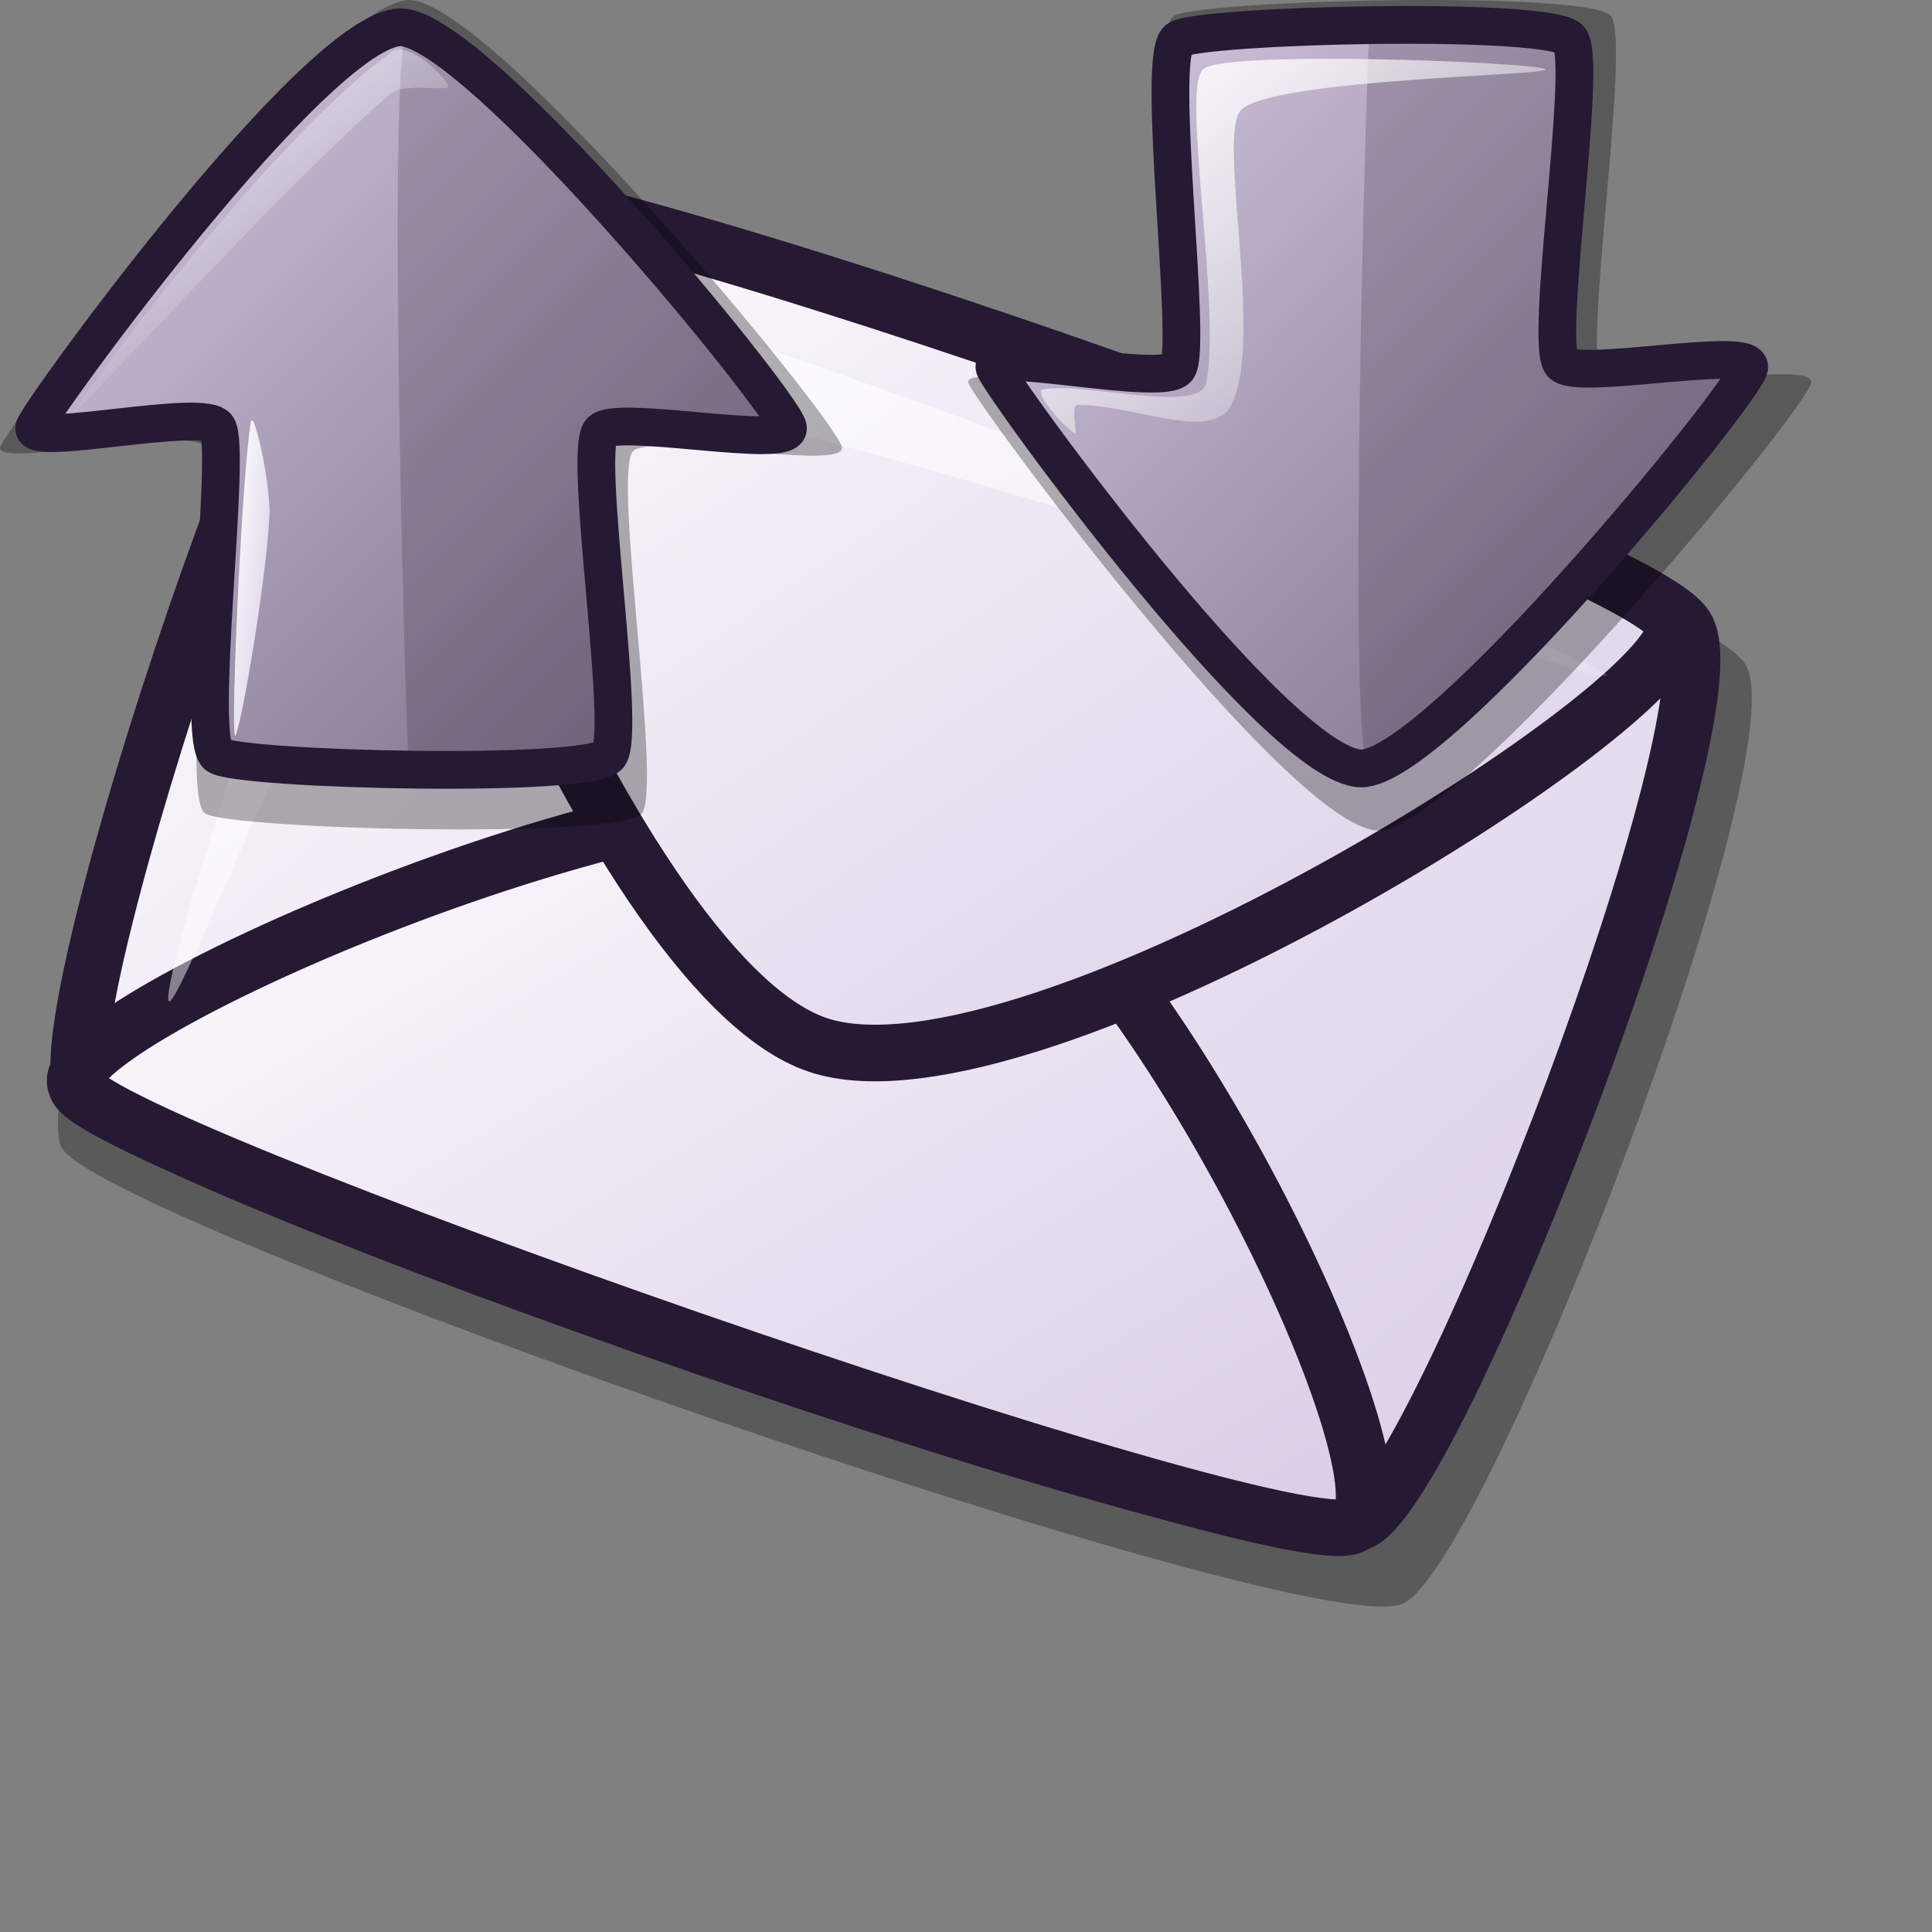 <?xml version="1.0" encoding="UTF-8" standalone="no"?>
<!DOCTYPE svg PUBLIC "-//W3C//DTD SVG 20010904//EN"
"http://www.w3.org/TR/2001/REC-SVG-20010904/DTD/svg10.dtd">
<!-- Created with Inkscape (http://www.inkscape.org/) -->
<svg
   id="svg1"
   sodipodi:version="0.32"
   inkscape:version="0.40"
   width="48pt"
   height="48pt"
   sodipodi:docbase="/home/andrew/lila"
   sodipodi:docname="balsa_send_receive.svg"
   xmlns="http://www.w3.org/2000/svg"
   xmlns:cc="http://web.resource.org/cc/"
   xmlns:inkscape="http://www.inkscape.org/namespaces/inkscape"
   xmlns:sodipodi="http://sodipodi.sourceforge.net/DTD/sodipodi-0.dtd"
   xmlns:rdf="http://www.w3.org/1999/02/22-rdf-syntax-ns#"
   xmlns:dc="http://purl.org/dc/elements/1.1/"
   xmlns:xlink="http://www.w3.org/1999/xlink">
  <rect width="100%" height="100%" fill="#808080" stroke="none"/>
  <defs
     id="defs3">
    <linearGradient
       id="linearGradient599">
      <stop
         style="stop-color:#ffffff;stop-opacity:1;"
         offset="0"
         id="stop600" />
      <stop
         style="stop-color:#d9cce6;stop-opacity:1;"
         offset="1"
         id="stop601" />
    </linearGradient>
    <linearGradient
       id="linearGradient584">
      <stop
         style="stop-color:#ffffff;stop-opacity:1;"
         offset="0"
         id="stop585" />
      <stop
         style="stop-color:#ffffff;stop-opacity:0;"
         offset="1"
         id="stop586" />
    </linearGradient>
    <linearGradient
       id="linearGradient578">
      <stop
         style="stop-color:#d9cce6;stop-opacity:1;"
         offset="0"
         id="stop579" />
      <stop
         style="stop-color:#73667f;stop-opacity:1;"
         offset="1"
         id="stop580" />
    </linearGradient>
    <linearGradient
       xlink:href="#linearGradient599"
       id="linearGradient581"
       x1="3.793"
       y1="4.175"
       x2="54.728"
       y2="54.878"
       gradientTransform="scale(1.007,0.993)"
       gradientUnits="userSpaceOnUse" />
    <linearGradient
       xlink:href="#linearGradient599"
       id="linearGradient583"
       x1="56.997"
       y1="10.559"
       x2="63.835"
       y2="17.462"
       gradientTransform="scale(0.336,2.979)"
       gradientUnits="userSpaceOnUse" />
    <linearGradient
       xlink:href="#linearGradient599"
       id="linearGradient860"
       x1="0"
       y1="0"
       x2="0.989"
       y2="0.975" />
    <linearGradient
       xlink:href="#linearGradient584"
       id="linearGradient861"
       x1="-0.37"
       y1="-0.375"
       x2="0.812"
       y2="0.766" />
    <linearGradient
       xlink:href="#linearGradient584"
       id="linearGradient862"
       x1="-0.085"
       y1="-0.133"
       x2="0.995"
       y2="0.969" />
    <radialGradient
       xlink:href="#linearGradient578"
       id="radialGradient595"
       cx="0.338"
       cy="0.344"
       r="0.665"
       fx="0.331"
       fy="0.336" />
    <linearGradient
       inkscape:collect="always"
       xlink:href="#linearGradient599"
       id="linearGradient1188"
       x1="0.916"
       y1="4.115"
       x2="25.931"
       y2="29.016"
       gradientTransform="scale(1.093,0.915)"
       gradientUnits="userSpaceOnUse" />
    <linearGradient
       inkscape:collect="always"
       xlink:href="#linearGradient599"
       id="linearGradient1189"
       x1="0.722"
       y1="18.033"
       x2="17.643"
       y2="34.706"
       gradientTransform="scale(1.303,0.767)"
       gradientUnits="userSpaceOnUse" />
    <linearGradient
       inkscape:collect="always"
       xlink:href="#linearGradient599"
       id="linearGradient1190"
       x1="5.033"
       y1="4.531"
       x2="23.087"
       y2="22.757"
       gradientTransform="scale(1.204,0.831)"
       gradientUnits="userSpaceOnUse" />
    <linearGradient
       inkscape:collect="always"
       xlink:href="#linearGradient584"
       id="linearGradient1191"
       x1="0.713"
       y1="5.481"
       x2="19.079"
       y2="24.214"
       gradientTransform="scale(1.393,0.718)"
       gradientUnits="userSpaceOnUse" />
    <linearGradient
       xlink:href="#linearGradient584"
       id="linearGradient614"
       x1="7.053"
       y1="9.328"
       x2="34.944"
       y2="36.071"
       gradientTransform="scale(1.161,0.862)"
       gradientUnits="userSpaceOnUse" />
    <linearGradient
       xlink:href="#linearGradient584"
       id="linearGradient612"
       x1="8.352"
       y1="-5.281"
       x2="26.605"
       y2="22.514"
       gradientTransform="scale(1.015,0.985)"
       gradientUnits="userSpaceOnUse" />
    <linearGradient
       xlink:href="#linearGradient584"
       id="linearGradient1155"
       x1="0.015"
       y1="0.014"
       x2="0.969"
       y2="0.986" />
    <linearGradient
       xlink:href="#linearGradient578"
       id="linearGradient1154"
       x1="0.007"
       y1="0.021"
       x2="0.986"
       y2="0.979" />
    <linearGradient
       id="linearGradient1151">
      <stop
         style="stop-color:#d9cce6;stop-opacity:1;"
         offset="0"
         id="stop1152" />
      <stop
         style="stop-color:#73667f;stop-opacity:1;"
         offset="1"
         id="stop1153" />
    </linearGradient>
    <linearGradient
       id="linearGradient1148">
      <stop
         style="stop-color:#ffffff;stop-opacity:1;"
         offset="0"
         id="stop1149" />
      <stop
         style="stop-color:#ffffff;stop-opacity:0;"
         offset="1"
         id="stop1150" />
    </linearGradient>
    <linearGradient
       inkscape:collect="always"
       xlink:href="#linearGradient1151"
       id="linearGradient1105"
       gradientUnits="userSpaceOnUse"
       gradientTransform="scale(1.007,0.993)"
       x1="3.471"
       y1="5.165"
       x2="54.979"
       y2="54.692" />
    <linearGradient
       inkscape:collect="always"
       xlink:href="#linearGradient584"
       id="linearGradient1106"
       gradientUnits="userSpaceOnUse"
       gradientTransform="scale(1.161,0.862)"
       x1="7.053"
       y1="9.328"
       x2="34.944"
       y2="36.071" />
    <linearGradient
       xlink:href="#linearGradient584"
       id="linearGradient1181"
       x1="0.011"
       y1="0.029"
       x2="0.979"
       y2="0.957" />
    <linearGradient
       xlink:href="#linearGradient584"
       id="linearGradient1180"
       x1="-0"
       y1="-0"
       x2="0.959"
       y2="0.964" />
    <linearGradient
       xlink:href="#linearGradient584"
       id="linearGradient1179"
       x1="-0.875"
       y1="0"
       x2="1"
       y2="0.993" />
    <linearGradient
       xlink:href="#linearGradient578"
       id="linearGradient1178"
       x1="0.007"
       y1="0.021"
       x2="0.986"
       y2="0.979" />
    <linearGradient
       id="linearGradient1175">
      <stop
         style="stop-color:#d9cce6;stop-opacity:1;"
         offset="0"
         id="stop1176" />
      <stop
         style="stop-color:#73667f;stop-opacity:1;"
         offset="1"
         id="stop1177" />
    </linearGradient>
    <linearGradient
       id="linearGradient1172">
      <stop
         style="stop-color:#ffffff;stop-opacity:1;"
         offset="0"
         id="stop1173" />
      <stop
         style="stop-color:#ffffff;stop-opacity:0;"
         offset="1"
         id="stop1174" />
    </linearGradient>
    <linearGradient
       inkscape:collect="always"
       xlink:href="#linearGradient1175"
       id="linearGradient1817"
       gradientTransform="scale(1.007,0.993)"
       x1="4.922"
       y1="5.18"
       x2="56.041"
       y2="55.302"
       gradientUnits="userSpaceOnUse" />
  </defs>
  <sodipodi:namedview
     id="base"
     pagecolor="#ffffff"
     bordercolor="#666666"
     borderopacity="1.0"
     inkscape:pageopacity="0.0"
     inkscape:pageshadow="2"
     inkscape:zoom="11.354167"
     inkscape:cx="24.123306"
     inkscape:cy="23.721277"
     inkscape:window-width="640"
     inkscape:window-height="757"
     inkscape:window-x="64"
     inkscape:window-y="0"
     showguides="true"
     inkscape:guide-bbox="true"
     inkscape:current-layer="svg1">
    <sodipodi:guide
       orientation="horizontal"
       position="54.606"
       id="guide1181" />
  </sodipodi:namedview>
  <path
     style="font-size:12;fill:#000000;fill-opacity:0.3;fill-rule:evenodd;stroke:none;stroke-width:1.451"
     d="M 2.046,38.017 C 3.296,40.459 43.728,54.61 46.497,53.109 C 49.294,51.773 59.673,24.794 57.808,21.994 C 55.978,18.978 16.479,5.864 13.219,6.613 C 10.115,7.213 0.709,35.716 2.046,38.017 z "
     id="path1435"
     sodipodi:nodetypes="cssss" />
  <path
     style="font-size:12;fill:url(#linearGradient1188);fill-rule:evenodd;stroke:#261933;stroke-width:0.932;stroke-miterlimit:4;stroke-dasharray:none;"
     d="M 1.593,19.186 C 2.185,20.343 21.335,27.045 22.646,26.334 C 23.971,25.701 28.887,12.923 28.003,11.597 C 27.137,10.169 8.429,3.957 6.885,4.312 C 5.415,4.597 0.959,18.097 1.593,19.186 z "
     id="path596"
     sodipodi:nodetypes="cssss"
     transform="matrix(2.011,0,0,2.011,-0.474,-2.55)" />
  <path
     style="font-size:12;fill:url(#linearGradient1189);fill-rule:evenodd;stroke:#261933;stroke-width:0.932;stroke-miterlimit:4;stroke-dasharray:none;"
     d="M 1.492,19.15 C 0.955,18.145 11.912,13.322 15.545,14.574 C 18.918,15.738 23.743,25.864 22.509,26.4 C 21.372,26.974 1.555,20.052 1.492,19.15 z "
     id="path597"
     sodipodi:nodetypes="csss"
     transform="matrix(2.011,0,0,2.011,-0.474,-2.55)" />
  <path
     style="font-size:12;fill:url(#linearGradient1190);fill-rule:evenodd;stroke:#261933;stroke-width:0.932;stroke-miterlimit:4;stroke-dasharray:none;"
     d="M 6.747,4.377 C 5.69,5.035 10.191,17.287 13.7,18.478 C 17.209,19.669 28.295,12.684 27.801,11.525 C 27.389,10.347 7.858,3.47 6.747,4.377 z "
     id="path598"
     sodipodi:nodetypes="csss"
     transform="matrix(2.011,0,0,2.011,-0.474,-2.55)" />
  <path
     style="fill:url(#linearGradient1191);fill-rule:evenodd;stroke-width:1pt;"
     d="M 3.014,17.754 C 2.824,17.385 6.414,6.269 7.572,5.583 C 8.598,5.071 26.509,12.023 26.697,12.386 C 26.869,12.72 10.641,6.94 8.651,7.676 C 6.729,8.401 3.183,18.083 3.014,17.754 z "
     id="path603"
     sodipodi:nodetypes="cssss"
     transform="matrix(2.011,0,0,2.011,-0.474,-2.55)" />
  <g
     id="g1100"
     transform="translate(16.037,-6.836886e-8)">
    <path
       style="font-size:12;opacity:0.303;fill:#000000;fill-opacity:1;fill-rule:evenodd;stroke:none;stroke-width:14.848"
       d="M 45.619,4.513 C 44.526,2.765 18.059,3.415 16.597,4.513 C 14.931,5.818 17.682,27.065 16.597,28.803 C 15.762,30.311 2.581,27.328 3.032,28.803 C 3.501,30.174 24.347,58.322 30.161,58.456 C 35.636,58.396 58.441,30.731 58.868,28.803 C 59.205,27.104 45.97,29.832 44.988,28.488 C 43.686,26.795 46.937,6.397 45.619,4.513 z "
       id="path617"
       sodipodi:nodetypes="csssssss"
       transform="matrix(0.5,0,0,0.5,14.526,-1.716)" />
    <path
       style="font-size:12;fill:url(#linearGradient1105);fill-opacity:1;fill-rule:evenodd;stroke:#261933;stroke-width:2.5;stroke-miterlimit:4"
       d="M 42.896,6.049 C 41.918,4.484 18.221,5.066 16.912,6.049 C 15.42,7.217 17.884,26.241 16.912,27.797 C 16.164,29.147 4.363,26.476 4.767,27.797 C 5.187,29.024 23.496,54.226 29.057,54.346 C 34.135,54.292 54.377,29.523 54.759,27.797 C 55.061,26.275 43.211,28.718 42.331,27.514 C 41.166,25.999 44.076,7.736 42.896,6.049 z "
       id="path589"
       sodipodi:nodetypes="csssssss"
       transform="matrix(0.5,0,0,0.5,14.526,-1.716)" />
    <path
       style="opacity:0.202;fill:#261e2e;fill-opacity:1;fill-rule:evenodd;stroke:none;stroke-width:1pt;stroke-linecap:butt;stroke-linejoin:miter;stroke-opacity:1"
       d="M 29.616,5.28 C 29.393,7.267 28.141,52.658 29.491,54.106 C 30.481,55.304 51.191,34.115 54.155,28.066 C 55.198,25.936 43.293,30.505 42.011,27.94 C 39.704,23.327 44.615,11.82 42.511,6.532 C 42.118,5.408 29.778,3.97 29.616,5.28 z "
       id="path644"
       sodipodi:nodetypes="csssss"
       transform="matrix(0.5,0,0,0.5,14.526,-1.716)" />
    <path
       style="fill:url(#linearGradient1106);fill-opacity:1;fill-rule:evenodd;stroke:none;stroke-width:1pt;stroke-linecap:butt;stroke-linejoin:miter;stroke-opacity:1"
       d="M 10.07,32.139 C 9.57,31.912 7.21,29.364 7.991,29.228 C 10.813,28.74 18.107,30.84 18.778,28.874 C 19.822,23.977 17.099,9.188 18.593,8.024 C 19.739,6.73 40.814,7.549 41.253,8.024 C 41.646,8.45 23.205,8.628 21.088,10.726 C 19.482,12.475 22.687,26.213 20.41,30.33 C 19.084,32.727 13.886,30.208 10.277,30.268 C 9.729,30.277 10.332,32.258 10.07,32.139 z "
       id="path613"
       sodipodi:nodetypes="cssssssss"
       transform="matrix(0.5,0,0,0.5,14.526,-1.716)" />
  </g>
  <path
     style="font-size:12;opacity:0.303;fill:#000000;fill-opacity:1;fill-rule:evenodd;stroke:none;stroke-width:14.848;"
     d="M 46.171,57.49 C 45.08,59.236 18.647,58.587 17.187,57.49 C 15.523,56.187 18.271,34.967 17.187,33.232 C 16.353,31.726 3.189,34.705 3.64,33.232 C 4.109,31.863 24.927,3.751 30.734,3.618 C 36.201,3.678 58.976,31.307 59.403,33.232 C 59.74,34.929 46.522,32.205 45.541,33.547 C 44.241,35.237 47.487,55.609 46.171,57.49 z "
     id="path1183"
     sodipodi:nodetypes="csssssss"
     transform="matrix(0.5,0,0,0.5,-1.814,-1.809)" />
  <path
     style="font-size:12;fill:url(#linearGradient1817);fill-rule:evenodd;stroke:#261933;stroke-width:2.5;fill-opacity:1.0;stroke-miterlimit:4;stroke-dasharray:none;"
     d="M 43.982,53.658 C 43.005,55.22 19.339,54.639 18.032,53.658 C 16.543,52.491 19.003,33.492 18.032,31.938 C 17.285,30.59 5.499,33.257 5.903,31.938 C 6.322,30.713 24.608,5.543 30.161,5.424 C 35.232,5.478 55.448,30.215 55.829,31.938 C 56.131,33.458 44.297,31.019 43.418,32.22 C 42.254,33.734 45.161,51.973 43.982,53.658 z "
     id="path1184"
     sodipodi:nodetypes="csssssss"
     transform="matrix(0.5,0,0,0.5,-1.814,-1.809)" />
  <path
     style="opacity:0.202;fill:#261e2e;fill-opacity:1;fill-rule:evenodd;stroke:none;stroke-width:1pt;stroke-linecap:butt;stroke-linejoin:miter;stroke-opacity:1;"
     d="M 30.72,54.426 C 30.496,52.441 29.246,7.11 30.595,5.663 C 31.584,4.467 52.267,25.628 55.226,31.67 C 56.268,33.797 44.379,29.233 43.098,31.795 C 40.794,36.402 45.698,47.894 43.598,53.175 C 43.205,54.298 30.881,55.734 30.72,54.426 z "
     id="path1185"
     sodipodi:nodetypes="csssss"
     transform="matrix(0.5,0,0,0.5,-1.814,-1.809)" />
  <path
     style="fill:url(#linearGradient612);fill-opacity:1;fill-rule:evenodd;stroke:none;stroke-width:1pt;stroke-linecap:butt;stroke-linejoin:miter;stroke-opacity:1;"
     d="M 8.392,31.087 C 8.422,30.662 21.412,12.89 29.611,7.039 C 30.678,6.261 33.355,8.902 33.324,9.338 C 33.296,9.727 30.385,9.039 29.434,9.869 C 22.074,16.289 8.363,31.487 8.392,31.087 z "
     id="path707"
     sodipodi:nodetypes="cssss"
     transform="matrix(0.5,0,0,0.5,-1.814,-1.809)" />
  <path
     style="fill:url(#linearGradient583);fill-opacity:1;fill-rule:evenodd;stroke:none;stroke-width:1pt;stroke-linecap:butt;stroke-linejoin:miter;stroke-opacity:1;"
     d="M 19.178,52.306 C 18.937,51.099 19.652,35.322 20.239,31.618 C 20.418,30.489 21.583,35.733 21.477,37.806 C 21.229,42.629 19.349,53.161 19.178,52.306 z "
     id="path706"
     sodipodi:nodetypes="csss"
     transform="matrix(0.5,0,0,0.5,-1.814,-1.809)" />
</svg>
